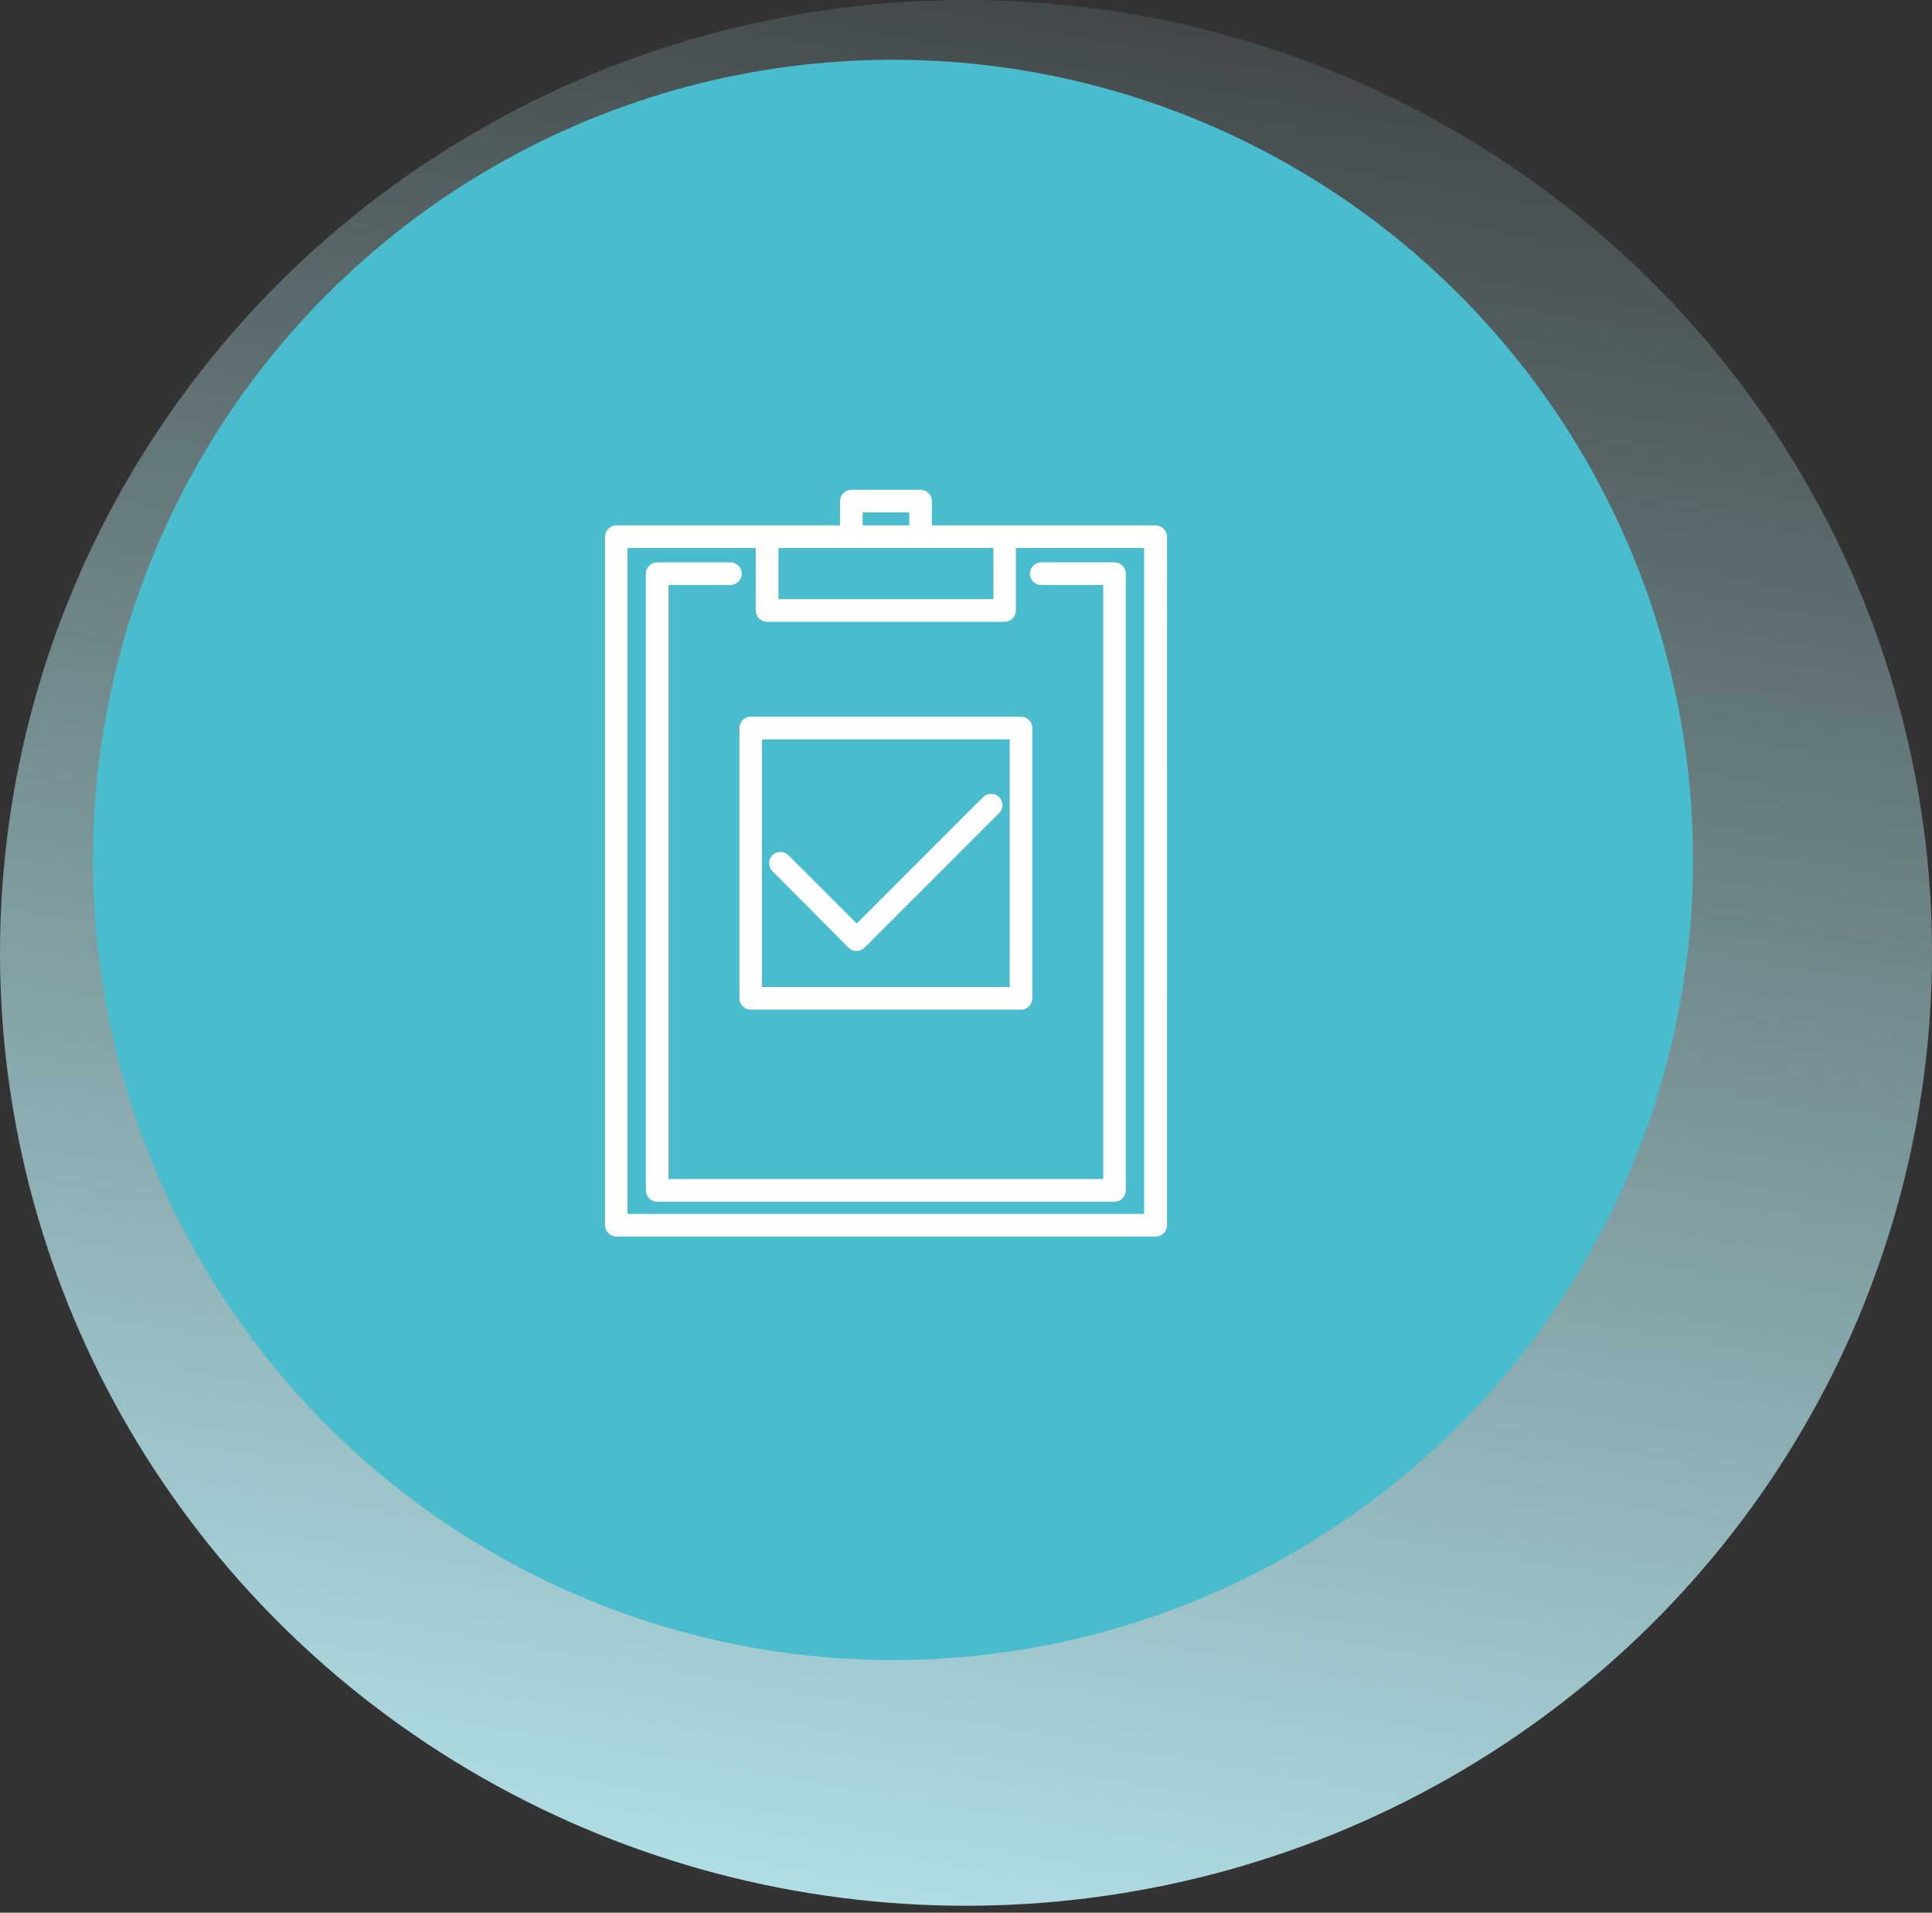 <svg width="197" height="195" viewBox="0 0 197 195" fill="none" xmlns="http://www.w3.org/2000/svg">
<rect x="0" y="0" width="197" height="195" fill="#333333" stroke="none"/>
<ellipse cx="98.5" cy="97.146" rx="98.5" ry="97.146" fill="url(#paint0_linear_1002_272)"/>
<circle cx="91.053" cy="87.668" r="81.576" fill="#49BCCD"/>
<path d="M117.83 53.563H95.021V51.087C95.021 50.457 94.498 49.934 93.867 49.934H86.808C86.177 49.934 85.654 50.457 85.654 51.087V53.563H62.845C62.215 53.563 61.692 54.086 61.692 54.717V124.913C61.692 125.543 62.215 126.067 62.845 126.067H117.846C118.476 126.067 118.999 125.543 118.999 124.913L119 54.717C118.984 54.086 118.462 53.563 117.831 53.563H117.83ZM87.96 52.241H92.713V53.563H87.96V52.241ZM86.806 55.87H101.295V61.084H79.377V55.87H86.806ZM116.676 123.76H63.984V55.87H77.057V62.238C77.057 62.868 77.58 63.391 78.21 63.391H102.434C103.065 63.391 103.588 62.868 103.588 62.238V55.87H116.661V123.76H116.676ZM76.548 73.066C75.918 73.066 75.395 73.59 75.395 74.22V101.782C75.395 102.412 75.918 102.935 76.548 102.935H104.11C104.74 102.935 105.263 102.412 105.263 101.782L105.263 74.22C105.263 73.59 104.74 73.066 104.109 73.066H76.548ZM102.955 100.628H77.701V75.374H102.957L102.955 100.628ZM78.761 88.816C78.315 88.37 78.315 87.632 78.761 87.186C79.207 86.74 79.946 86.74 80.391 87.186L87.359 94.153L100.248 81.265C100.694 80.818 101.432 80.818 101.878 81.265C102.324 81.711 102.324 82.449 101.878 82.895L88.158 96.614C87.928 96.845 87.635 96.953 87.343 96.953C87.051 96.953 86.759 96.845 86.528 96.614L78.761 88.816ZM105.015 58.486C105.015 57.855 105.538 57.332 106.169 57.332H113.643C114.274 57.332 114.797 57.855 114.797 58.486V121.361C114.797 121.991 114.274 122.515 113.643 122.515L90.326 122.515H67.01C66.379 122.515 65.856 121.992 65.856 121.362V58.486C65.856 57.856 66.379 57.333 67.01 57.333H74.484C75.115 57.333 75.638 57.856 75.638 58.486C75.638 59.117 75.115 59.64 74.484 59.64H68.163V120.207L90.327 120.208H112.491V59.639H106.169C105.539 59.639 105.016 59.116 105.016 58.485L105.015 58.486Z" fill="white"/>
<defs>
<linearGradient id="paint0_linear_1002_272" x1="122.835" y1="-25.842" x2="79.435" y2="227.343" gradientUnits="userSpaceOnUse">
<stop stop-color="#C2F8FF" stop-opacity="0"/>
<stop offset="1" stop-color="#C2F8FF"/>
</linearGradient>
</defs>
</svg>
